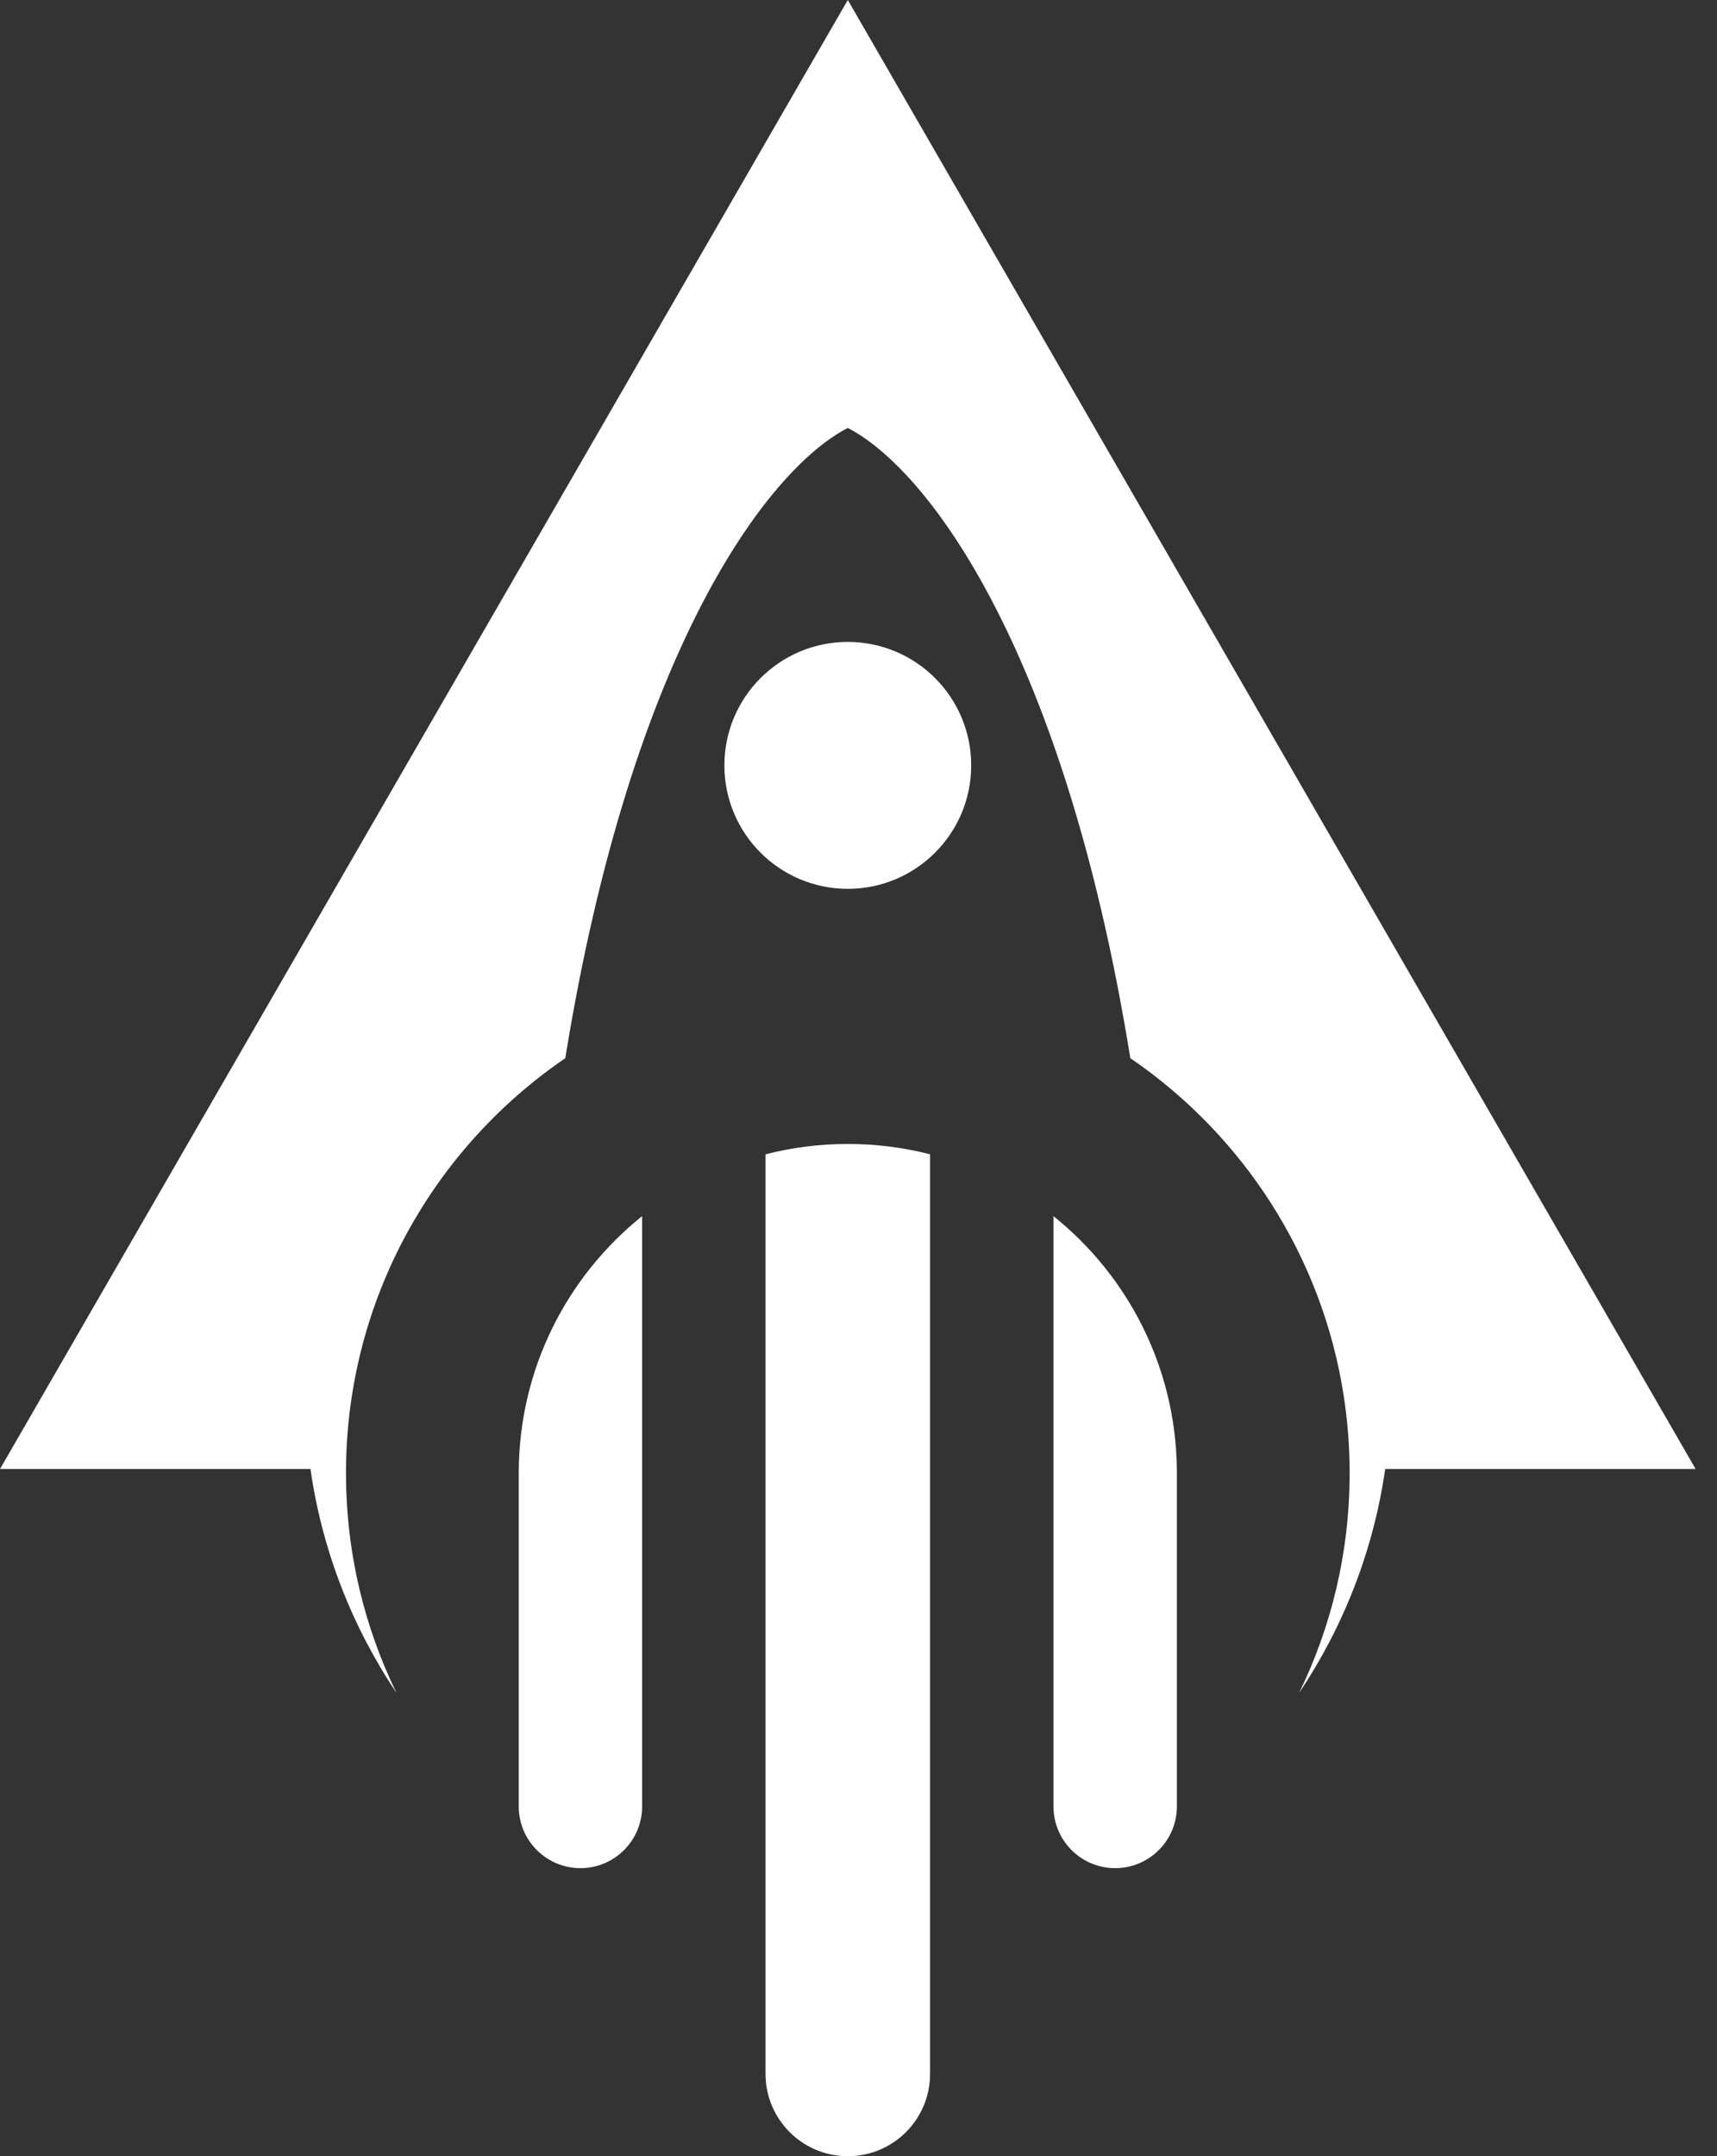 <svg width="47" height="59" viewBox="0 0 47 59" fill="none" xmlns="http://www.w3.org/2000/svg">
<rect x="0" y="0" width="47" height="59" fill="#333333" stroke="none"/>
<circle cx="23.207" cy="20.943" r="3.378" fill="white"/>
<path fill-rule="evenodd" clip-rule="evenodd" d="M23.207 0L46.415 40.197H37.917C37.594 42.44 36.769 44.522 35.56 46.324C36.447 44.508 36.944 42.467 36.944 40.309C36.944 40.272 36.944 40.234 36.944 40.197C36.938 39.523 36.884 38.86 36.785 38.212C36.197 34.371 34.017 31.054 30.941 28.955C30.941 28.955 30.941 28.955 30.941 28.955C30.941 28.955 30.941 28.955 30.941 28.955C30.706 27.503 30.439 26.156 30.147 24.911C30.147 24.911 30.147 24.911 30.147 24.911C28.178 16.509 25.088 12.675 23.207 11.71V26.573H23.207V11.71C21.047 12.818 17.294 17.71 15.474 28.955C11.879 31.408 9.509 35.525 9.471 40.197H9.471C9.471 40.234 9.471 40.272 9.471 40.309C9.471 42.466 9.968 44.507 10.854 46.323C9.645 44.521 8.821 42.44 8.498 40.197H0L23.207 0ZM23.207 23.195H23.207L23.207 26.573H23.207V23.195Z" fill="white"/>
<path fill-rule="evenodd" clip-rule="evenodd" d="M14.2 49.452V40.309H14.2C14.2 37.465 15.518 34.928 17.577 33.277V49.429C17.577 50.362 16.821 51.118 15.889 51.118C14.963 51.118 14.212 50.374 14.2 49.452ZM28.837 33.277C30.873 34.909 32.185 37.407 32.215 40.214V49.429C32.215 50.362 31.459 51.118 30.526 51.118C29.593 51.118 28.837 50.362 28.837 49.429V33.277ZM25.459 31.585V56.748C25.459 57.992 24.451 59 23.207 59C21.963 59 20.955 57.992 20.955 56.748V31.585C21.675 31.4 22.43 31.302 23.207 31.302C23.985 31.302 24.739 31.4 25.459 31.585Z" fill="white"/>
</svg>
